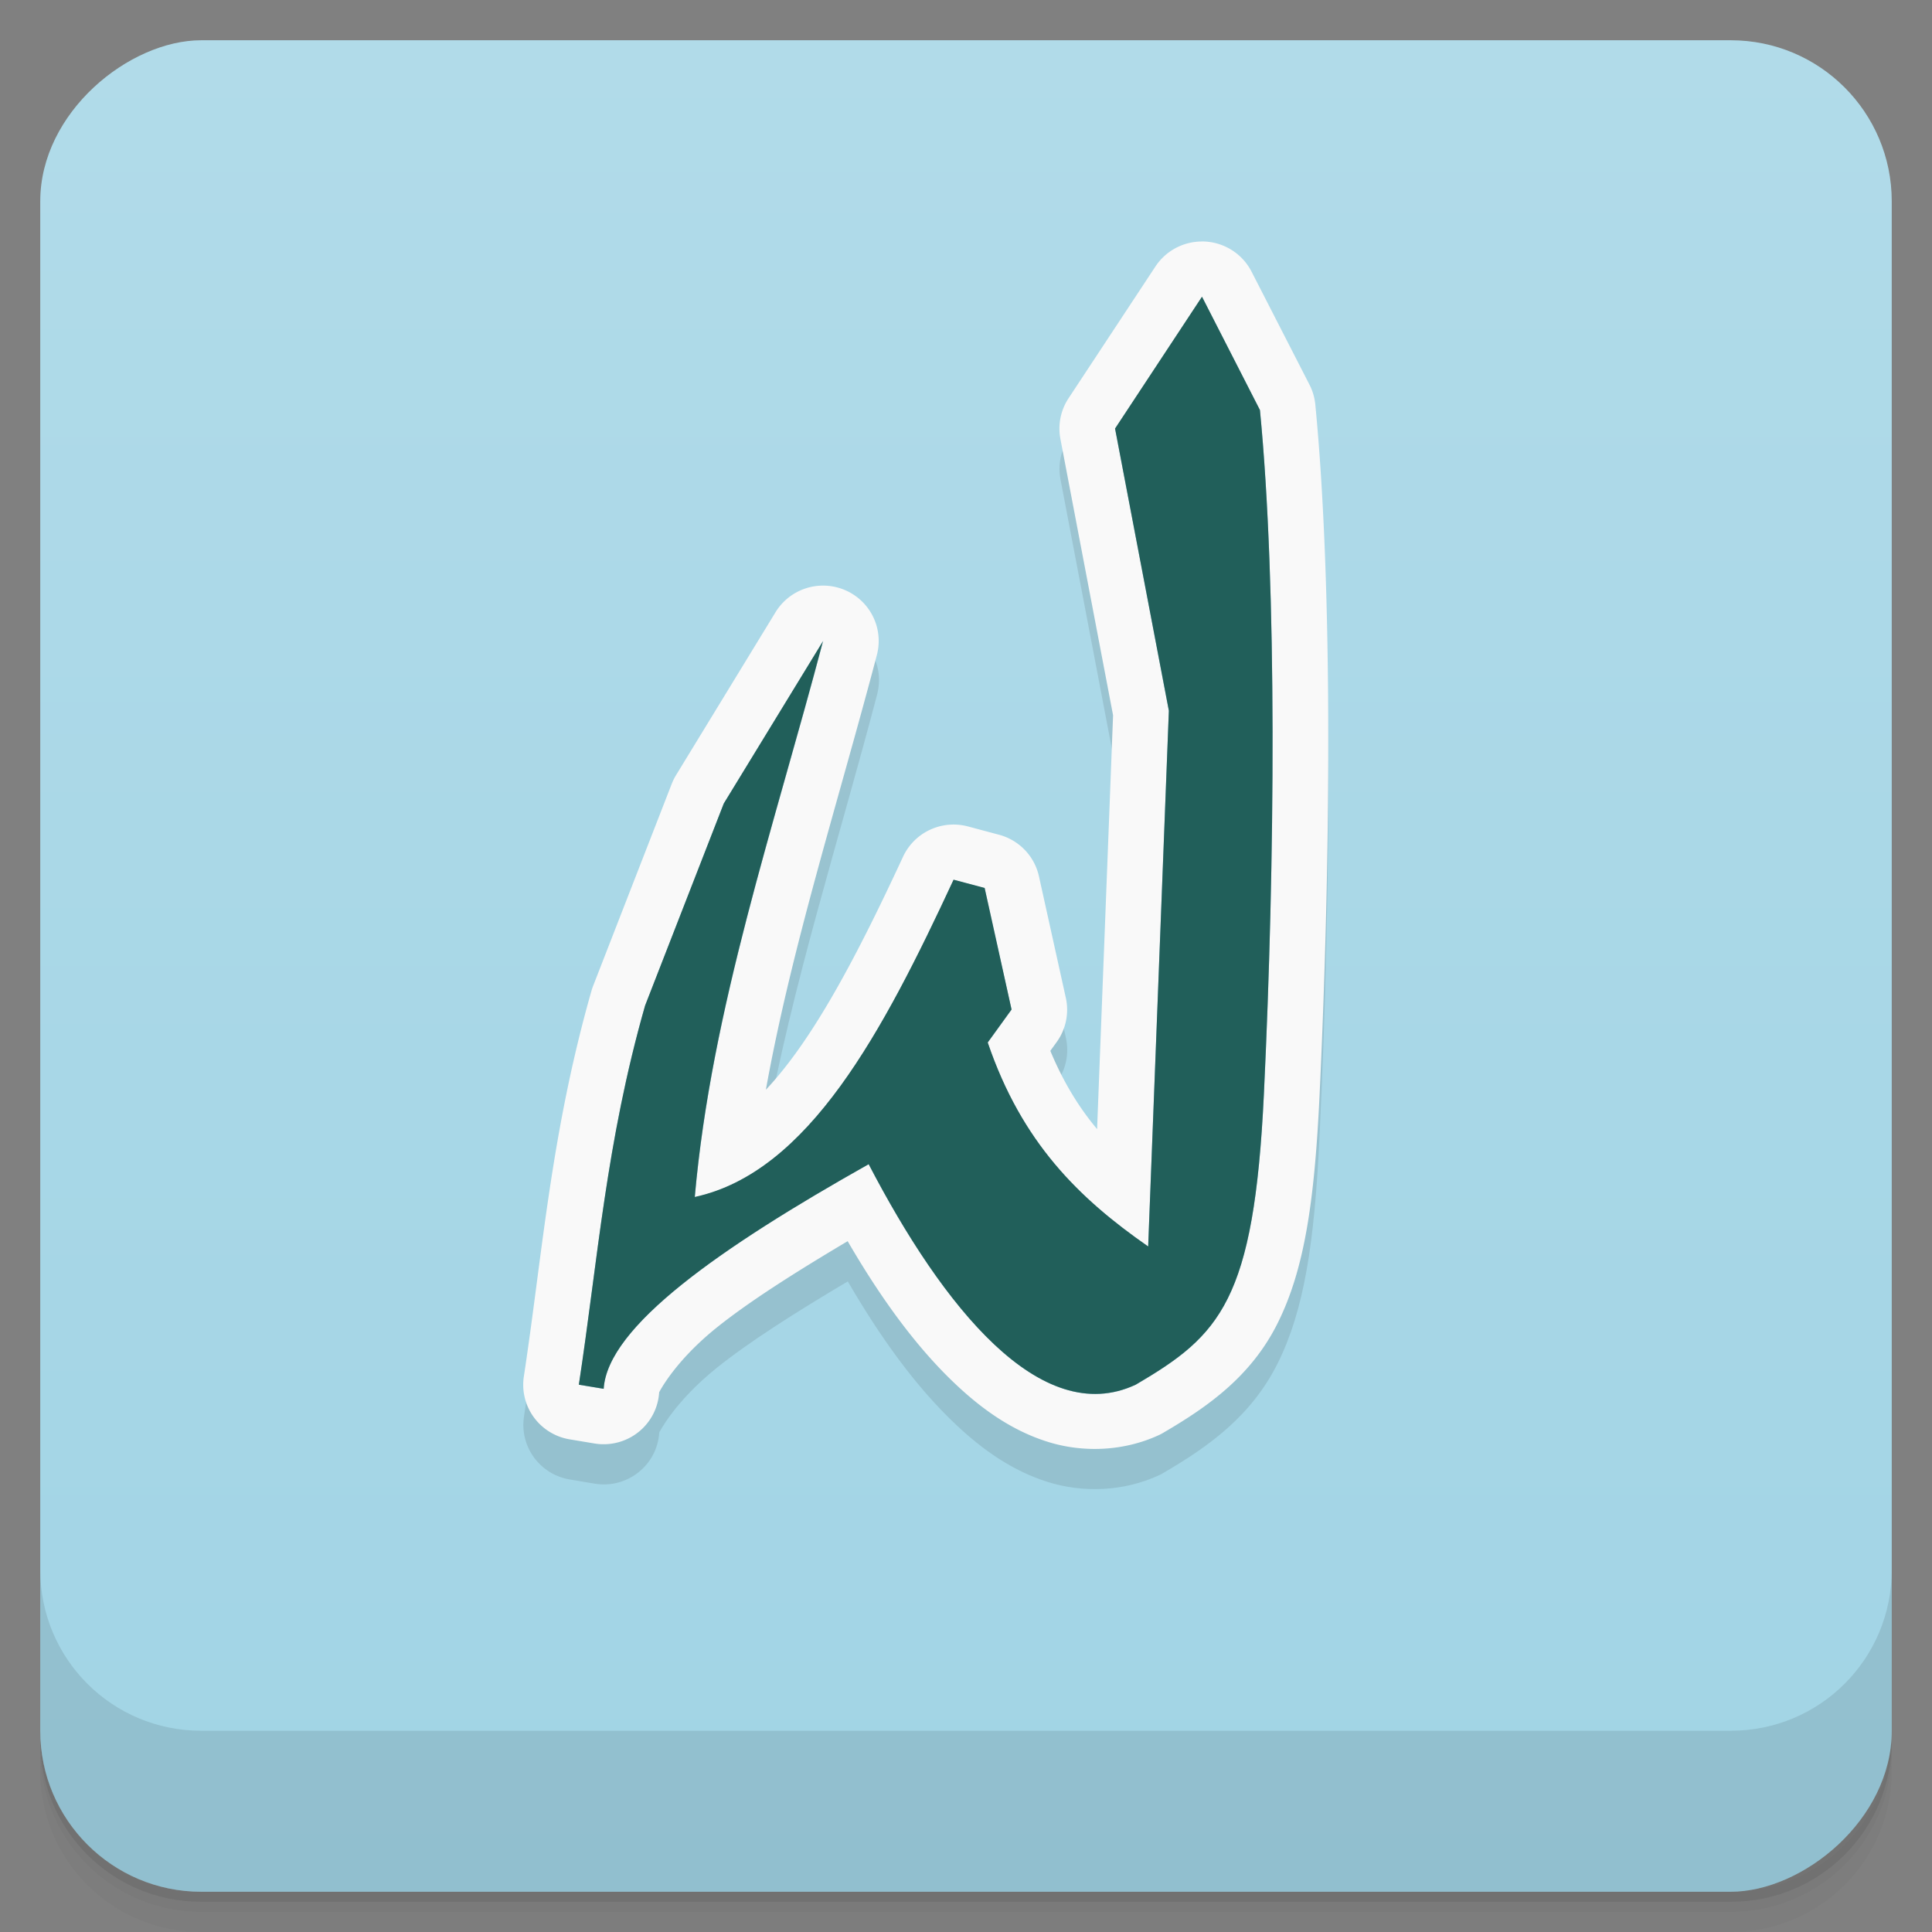 <svg width="48" height="48" version="1.1" viewBox="0 0 48 48" xmlns="http://www.w3.org/2000/svg">
 <rect x="0" y="0" width="48" height="48" fill="#808080" stroke="none"/>
 <defs>
  <linearGradient id="linearGradient4501" x1="-47" x2="-1" y1="2.8779e-15" y2="6.1232e-17" gradientUnits="userSpaceOnUse">
   <stop style="stop-color:#a1d4e5" offset="0"/>
   <stop style="stop-color:#b1dbe9" offset="1"/>
  </linearGradient>
 </defs>
 <g transform="translate(0 3.949e-5)">
  <path d="m1 43v0.25c0 2.216 1.784 4 4 4h38c2.216 0 4-1.784 4-4v-0.25c0 2.216-1.784 4-4 4h-38c-2.216 0-4-1.784-4-4zm0 0.5v0.5c0 2.216 1.784 4 4 4h38c2.216 0 4-1.784 4-4v-0.5c0 2.216-1.784 4-4 4h-38c-2.216 0-4-1.784-4-4z" style="opacity:.02"/>
  <path d="m1 43.25v0.25c0 2.216 1.784 4 4 4h38c2.216 0 4-1.784 4-4v-0.25c0 2.216-1.784 4-4 4h-38c-2.216 0-4-1.784-4-4z" style="opacity:.05"/>
  <path d="m1 43v0.25c0 2.216 1.784 4 4 4h38c2.216 0 4-1.784 4-4v-0.25c0 2.216-1.784 4-4 4h-38c-2.216 0-4-1.784-4-4z" style="opacity:.1"/>
 </g>
 <rect transform="rotate(-90)" x="-47" y="1" width="46" height="46" rx="4" style="fill:url(#linearGradient4501)"/>
 <path d="m29.864 7c-0.466-1.692e-4 -0.901 0.233-1.156 0.621l-2.16 3.275c-0.196 0.298-0.269 0.661-0.201 1.012l1.309 6.863-0.396 10.281c-0.452-0.539-0.838-1.166-1.162-1.943l0.158-0.221c0.229-0.317 0.311-0.716 0.227-1.098l-0.668-3.022c-0.112-0.502-0.496-0.9-0.996-1.031l-0.77-0.205c-0.648-0.172-1.327 0.144-1.609 0.75-0.867 1.866-1.748 3.618-2.678 4.896-0.245 0.337-0.488 0.635-0.732 0.896 0.637-3.543 1.787-7.114 2.758-10.803 0.402-1.532-1.69-2.415-2.518-1.062l-2.467 4.039c-0.043 0.069-0.079 0.141-0.109 0.217l-1.953 5.021c-0.016 0.04-0.029 0.08-0.041 0.121-1.014 3.553-1.221 6.566-1.682 9.588-0.113 0.742 0.393 1.438 1.137 1.562l0.617 0.104c0.81 0.135 1.558-0.458 1.607-1.273 0 7e-3 0.366-0.749 1.426-1.602 0.807-0.649 1.972-1.387 3.258-2.15 0.789 1.357 1.672 2.604 2.693 3.564 0.667 0.628 1.403 1.145 2.272 1.418 0.867 0.273 1.886 0.246 2.781-0.172 0.038-0.018 0.075-0.039 0.111-0.061 1.099-0.643 2.167-1.397 2.824-2.715 0.657-1.318 0.913-2.982 1.039-5.623 0.278-5.819 0.34-12.638-0.102-17.193-0.016-0.172-0.064-0.338-0.143-0.492l-1.441-2.814c-0.236-0.46-0.711-0.75-1.23-0.75z" style="color:#000000;opacity:.1"/>
 <g transform="translate(0 3.949e-5)">
  <g transform="translate(0 -1004.4)">
   <path d="m1 1043.4v4c0 2.216 1.784 4 4 4h38c2.216 0 4-1.784 4-4v-4c0 2.216-1.784 4-4 4h-38c-2.216 0-4-1.784-4-4z" style="opacity:.1"/>
  </g>
 </g>
 <path d="m29.864 6a1.382 1.375 0 0 0 -1.157 0.62l-2.16 3.276a1.382 1.375 0 0 0 -0.201 1.012l1.308 6.863-0.397 10.281c-0.452-0.539-0.838-1.167-1.162-1.944l0.159-0.22a1.382 1.375 0 0 0 0.226 -1.098l-0.668-3.02a1.382 1.375 0 0 0 -0.995 -1.032l-0.771-0.206a1.382 1.375 0 0 0 -1.609 0.751c-0.867 1.866-1.747 3.618-2.677 4.897-0.245 0.337-0.488 0.634-0.732 0.895 0.637-3.543 1.787-7.114 2.758-10.803a1.382 1.375 0 0 0 -2.518 -1.062l-2.467 4.04a1.382 1.375 0 0 0 -0.109 0.217l-1.953 5.02a1.382 1.375 0 0 0 -0.042 0.122c-1.014 3.553-1.221 6.566-1.682 9.588a1.382 1.375 0 0 0 1.137 1.563l0.618 0.103a1.382 1.375 0 0 0 1.607 -1.274c0 7e-3 0.365-0.749 1.425-1.602 0.807-0.649 1.972-1.387 3.258-2.15 0.789 1.357 1.673 2.605 2.694 3.565 0.667 0.628 1.404 1.145 2.272 1.418 0.867 0.273 1.885 0.246 2.78-0.172a1.382 1.375 0 0 0 0.112 -0.061c1.099-0.643 2.168-1.396 2.825-2.714s0.913-2.982 1.039-5.623c0.278-5.819 0.339-12.639-0.103-17.194a1.382 1.375 0 0 0 -0.142 -0.492l-1.442-2.814a1.382 1.375 0 0 0 -1.229 -0.751zm0 1.374 1.439 2.817c0.428 4.408 0.373 11.217 0.098 16.993-0.245 5.14-1.086 5.991-3.183 7.219-2.365 1.107-4.798-1.946-6.636-5.478-3.711 2.088-6.487 4.04-6.583 5.581l-0.617-0.103c0.472-3.092 0.675-6.02 1.646-9.419l1.953-5.02 2.47-4.04c-1.208 4.593-2.774 9.131-3.188 13.821 2.831-0.616 4.677-4.112 6.429-7.884l0.771 0.206 0.668 3.02-0.592 0.818c0.844 2.482 2.262 3.869 3.987 5.069l0.514-13.312-1.336-7.01 2.16-3.276z" style="color:#000000;fill:#f9f9f9"/>
 <path d="m20.451 15.923-2.469 4.04-1.955 5.02c-0.971 3.402-1.174 6.327-1.646 9.419l0.617 0.102c0.096-1.545 2.873-3.492 6.584-5.58 1.838 3.532 4.27 6.584 6.635 5.477 2.096-1.228 2.939-2.079 3.184-7.219 0.276-5.777 0.331-12.587-0.098-16.995l-1.44-2.816-2.16 3.276 1.337 7.01-0.514 13.31c-1.725-1.2-3.142-2.586-3.986-5.068l0.592-0.819-0.669-3.02-0.772-0.205c-1.752 3.771-3.598 7.268-6.43 7.883 0.414-4.689 1.981-9.229 3.189-13.822z" style="fill:#215f5a"/>
</svg>
